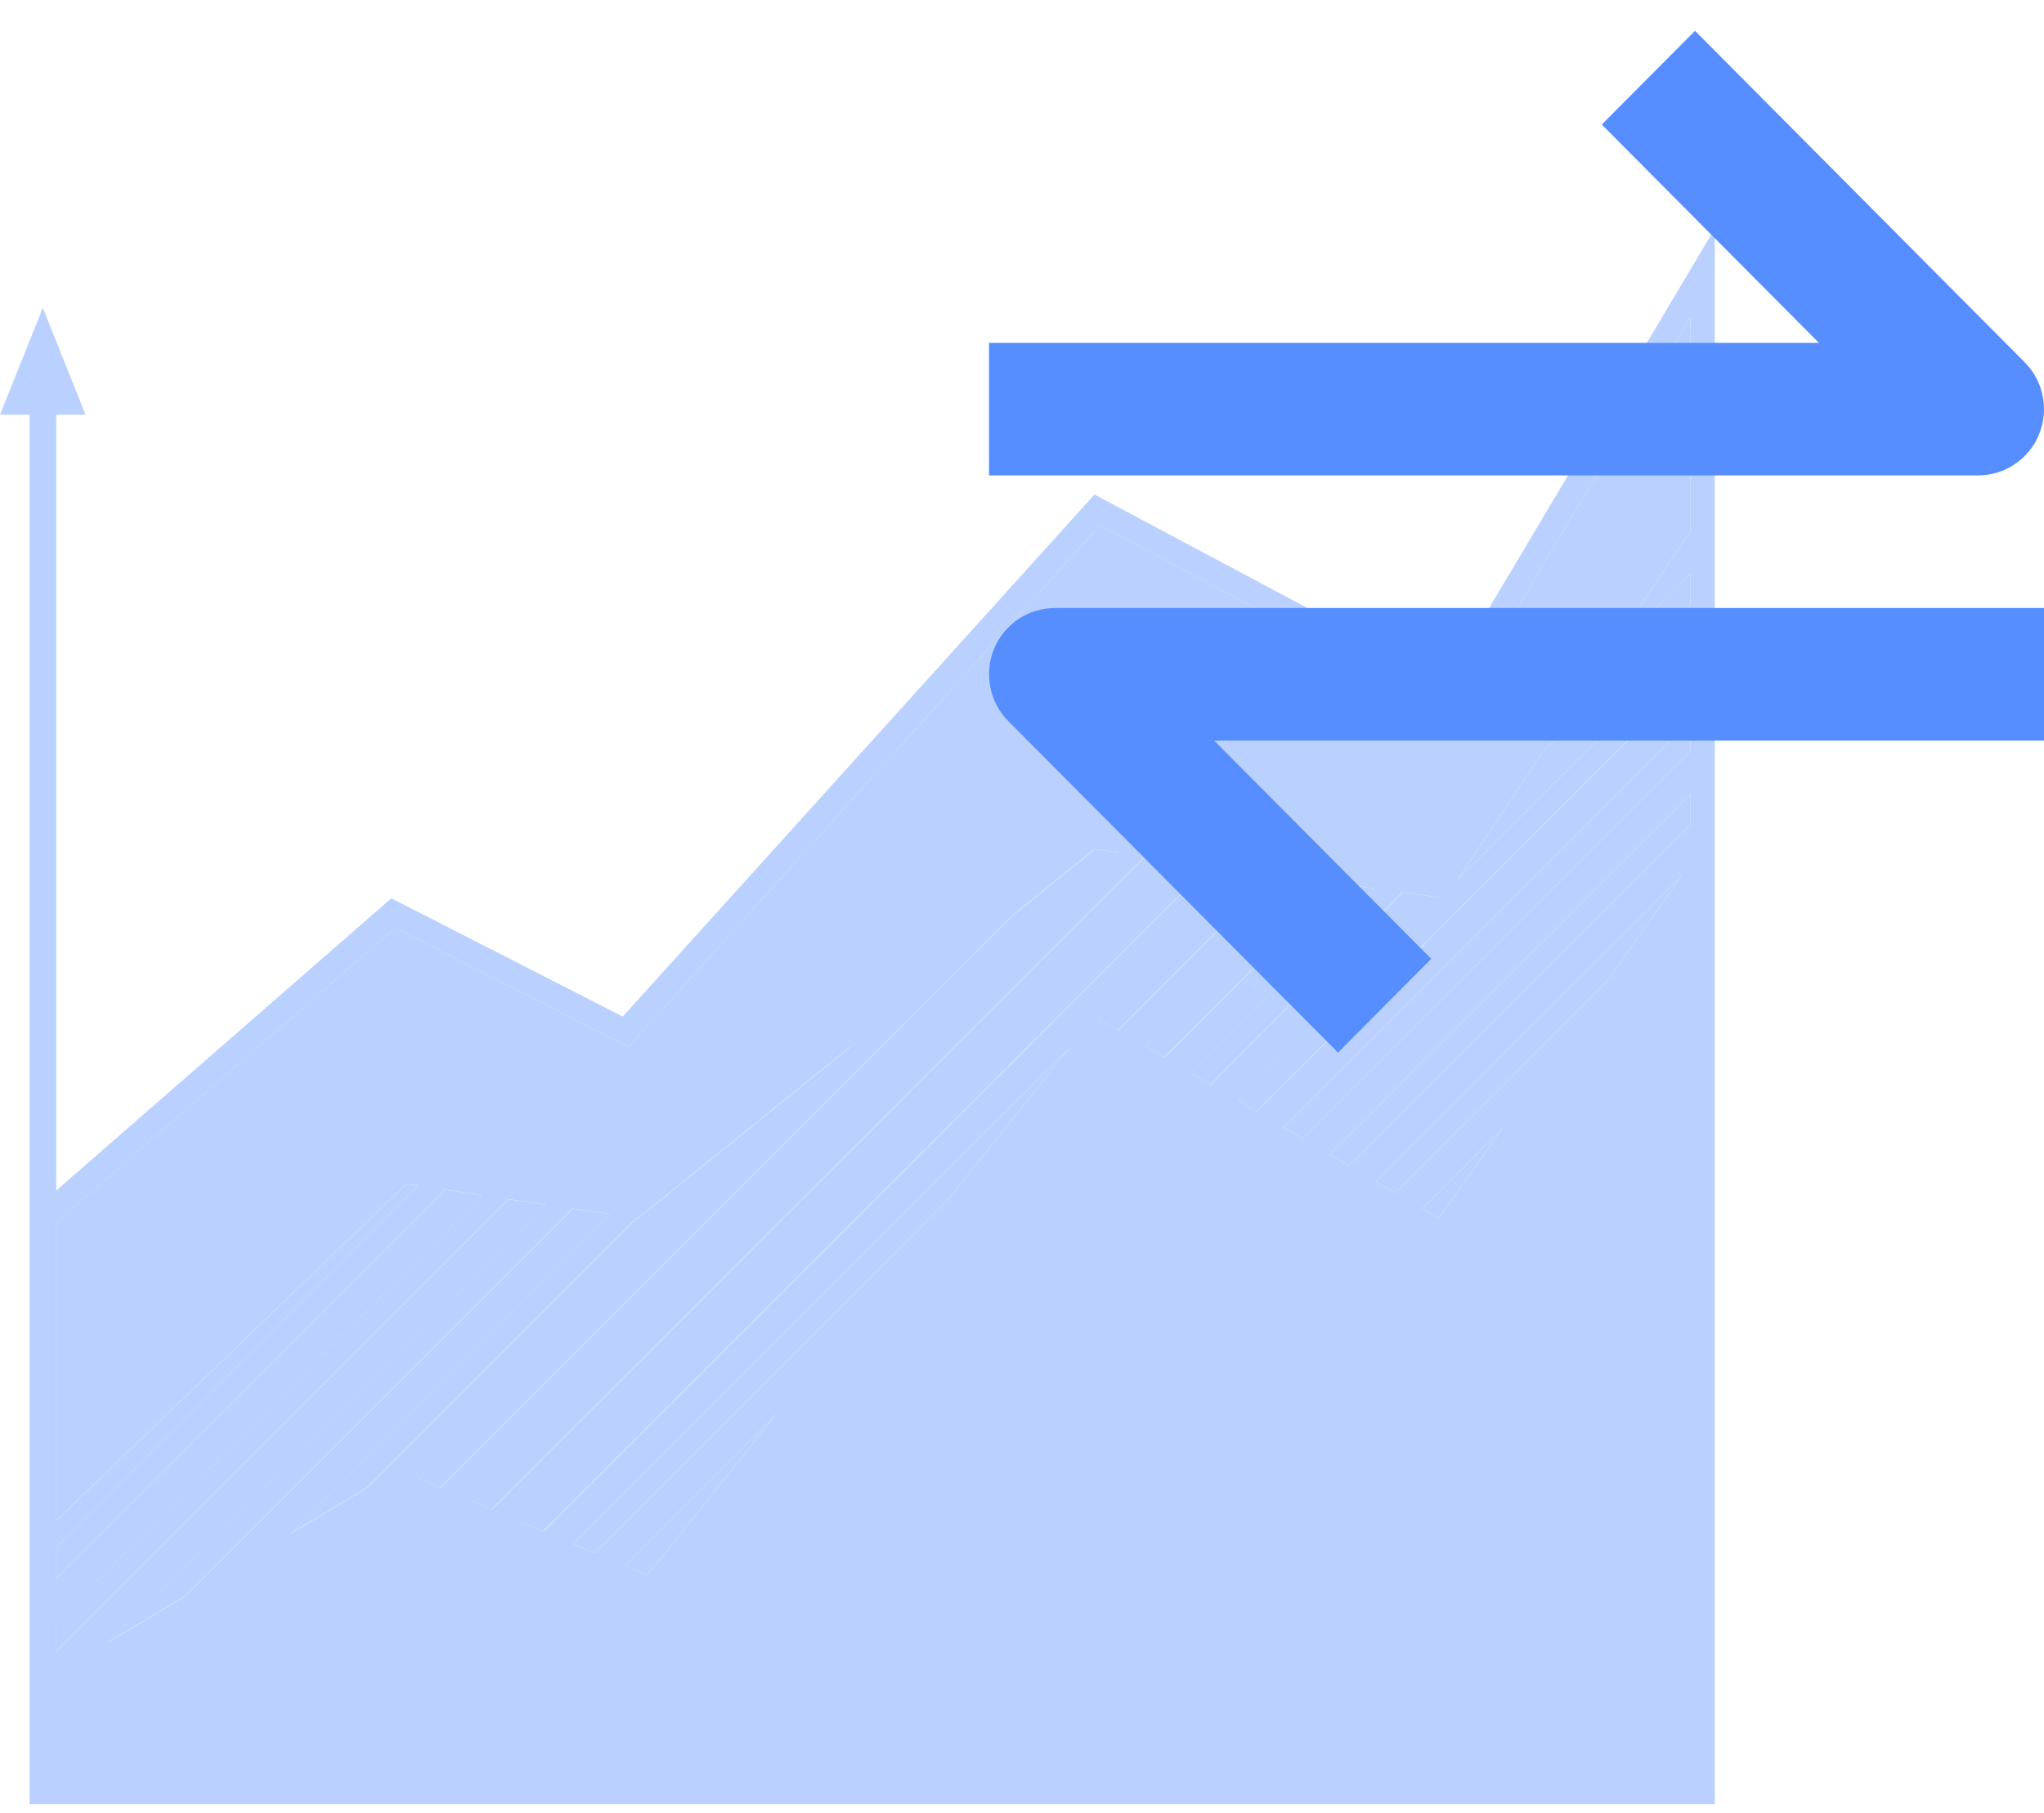 <svg width="62" height="55" viewBox="0 0 62 55" fill="none" xmlns="http://www.w3.org/2000/svg">
<path d="M52.014 25.159V54.741H1.706H1.298H0.899V12.584H0L1.299 9.338L2.596 12.584H1.707V36.12L11.87 27.254L18.89 30.843L33.199 15.004L43.844 20.678L52.014 6.935V15.004V25.159ZM51.272 25.021V24.094L50.437 24.928L49.417 25.949L48.211 27.145L47.191 28.174L45.985 29.371L44.965 30.391L43.759 31.596L42.739 32.617L41.533 33.831L40.514 34.842L40.328 35.027L40.922 35.37L42.09 34.202L43.11 33.182L44.316 31.976L45.336 30.956L46.542 29.751L47.562 28.73L48.768 27.525L49.788 26.505L50.994 25.299L51.272 25.021ZM51.272 22.795V21.868L50.437 22.702L49.417 23.714L48.211 24.928L47.191 25.949L45.985 27.145L44.965 28.174L43.759 29.371L42.739 30.391L41.533 31.596L40.514 32.617L39.307 33.831L38.928 34.202L39.512 34.545L39.864 34.202L40.884 33.182L42.09 31.976L43.11 30.956L44.316 29.751L45.336 28.73L46.542 27.525L47.562 26.505L48.768 25.299L49.788 24.279L50.994 23.073L51.272 22.795ZM51.272 20.569V19.642L50.437 20.468L49.417 21.488L48.211 22.702L47.191 23.714L45.985 24.928L44.965 25.949L44.214 26.69L46.811 22.796L47.562 22.054L48.768 20.849L49.788 19.828L50.994 18.623L51.272 18.344V17.418L50.437 18.243L49.417 19.263L48.675 20.005L51.272 16.12V9.638L44.474 21.062L44.113 21.674L43.492 21.34L33.365 15.935L19.446 31.338L19.066 31.764L18.556 31.505L11.991 28.148L1.707 37.087V46.139L12.325 35.919L12.676 35.976L12.602 36.059L11.583 37.079L10.377 38.275L9.357 39.305L8.152 40.501L7.132 41.521L5.926 42.727L4.906 43.746L3.701 44.962L2.681 45.972L1.707 46.946V47.883L2.031 47.557L3.051 46.538L4.257 45.332L5.277 44.312L6.483 43.106L7.503 42.087L8.709 40.88L9.729 39.861L10.935 38.655L11.955 37.635L13.161 36.429L13.494 36.095L14.616 36.263L13.809 37.079L12.604 38.275L11.585 39.305L10.378 40.501L9.359 41.521L8.153 42.727L7.134 43.746L5.927 44.962L4.908 45.972L3.702 47.188L2.683 48.208L1.709 49.171V50.108L2.033 49.783L3.053 48.764L4.259 47.557L5.279 46.538L6.485 45.332L7.505 44.312L8.711 43.106L9.731 42.087L10.937 40.88L11.957 39.861L13.163 38.655L14.183 37.635L15.389 36.429L15.426 36.383L16.558 36.55L16.038 37.078L14.832 38.274L13.812 39.304L12.607 40.5L11.587 41.52L10.381 42.726L9.361 43.745L8.156 44.961L7.136 45.971L5.93 47.187L4.91 48.207L3.705 49.403L3.279 49.829L5.588 48.447L6.487 47.556L7.507 46.537L8.713 45.331L9.733 44.311L10.939 43.105L11.959 42.086L13.165 40.88L14.185 39.86L15.391 38.654L16.411 37.634L17.366 36.67L18.497 36.837L18.265 37.078L17.06 38.274L16.04 39.304L14.834 40.5L13.814 41.52L12.609 42.726L11.589 43.745L10.383 44.961L9.363 45.971L8.817 46.528L11.126 45.146L11.961 44.311L13.167 43.105L14.187 42.086L15.393 40.88L16.413 39.86L17.619 38.654L18.639 37.634L19.307 36.966H19.352L25.863 31.708L24.945 32.618L23.739 33.832L22.719 34.843L21.514 36.058L20.494 37.078L19.288 38.274L18.268 39.304L17.063 40.5L16.043 41.52L14.837 42.726L13.817 43.745L12.704 44.858L13.363 45.137L14.188 44.311L15.395 43.105L16.414 42.086L17.62 40.88L18.64 39.86L19.846 38.654L20.866 37.634L22.072 36.428L23.091 35.408L24.297 34.203L25.317 33.183L26.523 31.977L27.542 30.957L28.748 29.752L29.768 28.731L30.714 27.785L33.209 25.764L33.932 25.865L33.849 25.949L32.643 27.145L31.623 28.174L30.417 29.371L29.397 30.391L28.191 31.596L27.171 32.617L25.966 33.831L24.946 34.842L23.74 36.057L22.72 37.077L21.515 38.273L20.495 39.303L19.289 40.499L18.269 41.52L17.064 42.725L16.044 43.745L14.838 44.96L14.273 45.517L14.922 45.795L15.395 45.331L16.414 44.311L17.62 43.105L18.64 42.086L19.846 40.88L20.866 39.86L22.072 38.654L23.091 37.634L24.297 36.428L25.317 35.408L26.523 34.203L27.542 33.183L28.748 31.977L29.768 30.957L30.973 29.752L31.993 28.731L33.199 27.526L34.219 26.506L34.747 25.977L35.878 26.134L34.867 27.146L33.847 28.175L32.641 29.372L31.621 30.392L30.415 31.597L29.395 32.618L28.189 33.832L27.169 34.843L25.964 36.058L24.944 37.078L23.738 38.274L22.718 39.304L21.513 40.5L20.493 41.52L19.287 42.726L18.267 43.745L17.062 44.961L16.042 45.971L15.829 46.185L16.487 46.464L17.619 45.332L18.639 44.312L19.845 43.106L20.864 42.087L22.07 40.88L23.09 39.861L24.296 38.655L25.316 37.635L26.521 36.429L27.541 35.409L28.747 34.203L29.766 33.184L30.972 31.978L31.991 30.958L33.197 29.753L34.217 28.732L35.422 27.527L36.442 26.507L36.693 26.255L37.834 26.413L37.092 27.146L36.072 28.175L34.866 29.372L33.846 30.392L33.327 30.911L33.911 31.254L34.217 30.958L35.422 29.753L36.442 28.732L37.648 27.527L38.641 26.525L39.782 26.683L39.318 27.147L38.298 28.176L37.092 29.373L36.072 30.392L34.866 31.598L34.727 31.736L35.321 32.08L35.422 31.978L36.442 30.958L37.648 29.753L38.668 28.732L39.873 27.527L40.597 26.803L41.728 26.961L41.543 27.147L40.523 28.176L39.317 29.373L38.297 30.392L37.091 31.598L36.136 32.562L36.72 32.905L37.648 31.978L38.667 30.958L39.873 29.753L40.892 28.732L42.099 27.527L42.544 27.073L43.684 27.23L42.748 28.176L41.542 29.373L40.522 30.392L39.316 31.598L38.296 32.618L37.535 33.379L38.12 33.722L38.667 33.185L39.873 31.979L40.892 30.959L42.099 29.753L43.118 28.733L44.325 27.527L45.344 26.508L46.55 25.302L47.57 24.282L48.776 23.076L49.796 22.056L51.002 20.851L51.272 20.569ZM48.75 29.768L51.013 26.569L50.438 27.144L49.418 28.173L48.212 29.37L47.192 30.39L45.986 31.595L44.966 32.616L43.76 33.83L42.74 34.841L41.738 35.852L42.323 36.195L43.111 35.406L44.317 34.201L45.337 33.181L46.543 31.975L47.563 30.955L48.75 29.768ZM43.64 36.964L45.588 34.218L44.966 34.84L43.76 36.055L43.139 36.667L43.64 36.964ZM28.729 36.427L32.447 31.79L31.613 32.616L30.406 33.83L29.387 34.841L28.18 36.056L27.161 37.076L25.955 38.272L24.936 39.302L23.73 40.498L22.71 41.519L21.505 42.724L20.485 43.744L19.279 44.959L18.259 45.97L17.387 46.842L18.045 47.12L18.629 46.536L19.835 45.331L20.855 44.31L22.06 43.105L23.08 42.085L24.286 40.879L25.306 39.859L26.511 38.654L27.531 37.633L28.729 36.427ZM19.835 47.545L23.554 42.9L22.71 43.743L21.505 44.958L20.485 45.969L19.279 47.184L18.954 47.499L19.602 47.777L19.834 47.555V47.545H19.835Z" fill="#BAD1FF"/>
<path d="M51.272 24.093V25.021L50.994 25.299L49.788 26.505L48.768 27.525L47.562 28.73L46.543 29.751L45.337 30.956L44.317 31.975L43.111 33.182L42.091 34.201L40.922 35.369L40.329 35.026L40.514 34.841L41.535 33.83L42.74 32.616L43.76 31.595L44.966 30.39L45.986 29.37L47.192 28.173L48.211 27.144L49.417 25.948L50.437 24.927L51.272 24.093Z" fill="#BAD1FF"/>
<path d="M51.272 21.868V22.795L50.994 23.073L49.788 24.279L48.768 25.299L47.562 26.505L46.543 27.525L45.337 28.73L44.317 29.751L43.111 30.956L42.091 31.975L40.886 33.182L39.865 34.201L39.514 34.545L38.929 34.201L39.309 33.83L40.515 32.616L41.535 31.595L42.741 30.39L43.761 29.37L44.967 28.173L45.986 27.144L47.193 25.948L48.212 24.927L49.418 23.713L50.437 22.701L51.272 21.868Z" fill="#BAD1FF"/>
<path d="M51.272 19.642V20.569L50.994 20.848L49.788 22.053L48.768 23.073L47.562 24.279L46.543 25.299L45.337 26.505L44.317 27.525L43.111 28.73L42.091 29.751L40.886 30.956L39.865 31.975L38.66 33.182L38.113 33.719L37.529 33.377L38.29 32.616L39.31 31.595L40.515 30.39L41.536 29.37L42.741 28.173L43.677 27.227L42.537 27.07L42.091 27.525L40.886 28.73L39.865 29.751L38.66 30.956L37.64 31.975L36.713 32.903L36.128 32.56L37.084 31.595L38.29 30.39L39.31 29.37L40.515 28.173L41.536 27.144L41.721 26.959L40.589 26.801L39.865 27.525L38.66 28.73L37.64 29.751L36.434 30.956L35.414 31.975L35.312 32.078L34.719 31.734L34.858 31.595L36.064 30.39L37.084 29.37L38.29 28.173L39.31 27.144L39.773 26.68L38.633 26.523L37.64 27.525L36.434 28.73L35.414 29.751L34.209 30.956L33.903 31.253L33.319 30.909L33.839 30.39L34.858 29.37L36.064 28.173L37.084 27.144L37.826 26.411L36.685 26.253L36.434 26.505L35.414 27.525L34.209 28.73L33.189 29.751L31.983 30.956L30.963 31.975L29.758 33.182L28.738 34.201L27.532 35.406L26.512 36.427L25.306 37.632L24.287 38.653L23.081 39.858L22.061 40.878L20.855 42.084L19.836 43.104L18.63 44.309L17.61 45.33L16.478 46.461L15.82 46.182L16.033 45.97L17.054 44.958L18.259 43.744L19.279 42.724L20.485 41.519L21.505 40.498L22.71 39.302L23.73 38.272L24.936 37.076L25.956 36.056L27.161 34.841L28.182 33.83L29.387 32.616L30.407 31.595L31.613 30.39L32.633 29.37L33.839 28.173L34.858 27.144L35.869 26.133L34.737 25.975L34.209 26.505L33.189 27.525L31.983 28.73L30.963 29.751L29.758 30.956L28.738 31.975L27.532 33.182L26.512 34.201L25.306 35.406L24.287 36.427L23.081 37.632L22.061 38.653L20.855 39.858L19.836 40.878L18.63 42.084L17.61 43.104L16.404 44.309L15.384 45.33L14.911 45.793L14.262 45.515L14.828 44.958L16.033 43.744L17.054 42.724L18.259 41.519L19.279 40.498L20.485 39.302L21.505 38.272L22.71 37.076L23.73 36.056L24.936 34.841L25.956 33.83L27.161 32.616L28.182 31.595L29.387 30.39L30.407 29.37L31.613 28.173L32.633 27.144L33.839 25.948L33.921 25.864L33.198 25.763L30.703 27.784L29.758 28.73L28.738 29.751L27.532 30.956L26.512 31.975L25.306 33.182L24.287 34.201L23.081 35.406L22.061 36.427L20.855 37.632L19.836 38.653L18.63 39.858L17.61 40.878L16.404 42.084L15.384 43.104L14.178 44.309L13.353 45.135L12.694 44.856L13.807 43.744L14.828 42.724L16.033 41.519L17.054 40.498L18.259 39.302L19.279 38.272L20.485 37.076L21.505 36.056L22.71 34.841L23.73 33.83L24.936 32.616L25.854 31.706L19.343 36.964H19.298L18.63 37.632L17.61 38.653L16.404 39.858L15.384 40.878L14.178 42.084L13.159 43.104L11.953 44.309L11.118 45.144L8.81 46.525L9.356 45.97L10.376 44.958L11.582 43.744L12.602 42.724L13.807 41.519L14.828 40.498L16.033 39.302L17.054 38.272L18.259 37.076L18.491 36.835L17.36 36.668L16.404 37.632L15.384 38.653L14.178 39.858L13.159 40.878L11.953 42.084L10.933 43.104L9.727 44.309L8.708 45.33L7.502 46.535L6.482 47.555L5.582 48.445L3.273 49.827L3.7 49.401L4.905 48.204L5.925 47.184L7.131 45.97L8.151 44.958L9.356 43.744L10.376 42.724L11.582 41.519L12.602 40.498L13.807 39.302L14.828 38.272L16.033 37.076L16.552 36.547L15.421 36.38L15.384 36.427L14.178 37.632L13.159 38.653L11.953 39.858L10.933 40.878L9.727 42.084L8.708 43.104L7.502 44.309L6.482 45.33L5.276 46.535L4.256 47.555L3.051 48.761L2.03 49.781L1.706 50.104V49.168L2.679 48.204L3.7 47.184L4.905 45.97L5.925 44.958L7.131 43.744L8.151 42.724L9.356 41.519L10.376 40.498L11.582 39.302L12.602 38.272L13.807 37.076L14.614 36.26L13.492 36.093L13.159 36.427L11.953 37.632L10.933 38.653L9.727 39.858L8.708 40.878L7.502 42.084L6.482 43.104L5.276 44.309L4.256 45.33L3.051 46.535L2.03 47.555L1.706 47.88V46.944L2.679 45.97L3.7 44.958L4.905 43.744L5.925 42.724L7.131 41.519L8.151 40.498L9.356 39.302L10.376 38.272L11.582 37.076L12.602 36.056L12.676 35.973L12.324 35.917L1.706 46.136V37.084L11.99 28.146L18.556 31.503L19.066 31.762L19.445 31.336L33.365 15.933L43.492 21.338L44.113 21.673L44.474 21.06L51.272 9.636V16.118L48.676 20.004L49.418 19.262L50.438 18.242L51.272 17.417V18.343L50.994 18.622L49.788 19.827L48.768 20.848L47.562 22.053L46.812 22.795L44.215 26.689L44.967 25.948L45.987 24.927L47.193 23.713L48.212 22.701L49.418 21.487L50.438 20.468L51.272 19.642Z" fill="#BAD1FF"/>
<path d="M51.013 26.569L48.75 29.768L47.562 30.956L46.543 31.975L45.337 33.182L44.317 34.201L43.111 35.406L42.323 36.195L41.738 35.852L42.74 34.841L43.76 33.83L44.966 32.616L45.986 31.595L47.192 30.39L48.211 29.37L49.417 28.173L50.437 27.144L51.013 26.569Z" fill="#BAD1FF"/>
<path d="M45.587 34.219L43.639 36.964L43.139 36.668L43.76 36.056L44.966 34.841L45.587 34.219Z" fill="#BAD1FF"/>
<path d="M32.447 31.79L28.729 36.427L27.532 37.632L26.511 38.653L25.306 39.858L24.286 40.878L23.08 42.084L22.06 43.104L20.855 44.309L19.835 45.33L18.629 46.535L18.045 47.119L17.387 46.841L18.259 45.97L19.279 44.958L20.485 43.744L21.505 42.724L22.71 41.519L23.73 40.498L24.936 39.302L25.956 38.272L27.161 37.076L28.181 36.056L29.387 34.841L30.407 33.83L31.613 32.616L32.447 31.79Z" fill="#BAD1FF"/>
<path d="M23.553 42.9L19.834 47.545V47.555L19.602 47.777L18.953 47.499L19.278 47.184L20.484 45.97L21.504 44.958L22.709 43.744L23.553 42.9Z" fill="#BAD1FF"/>
<path d="M61.848 13.183C62.158 12.431 61.986 11.566 61.414 10.991L51.414 0.935L48.586 3.779L55.172 10.402H30V14.424H60C60.808 14.424 61.54 13.933 61.848 13.183ZM30.152 19.687C29.842 20.439 30.014 21.304 30.586 21.88L40.586 31.935L43.414 29.091L36.828 22.469H62V18.447H32C31.192 18.447 30.46 18.935 30.152 19.687Z" fill="#568EFF"/>
</svg>
